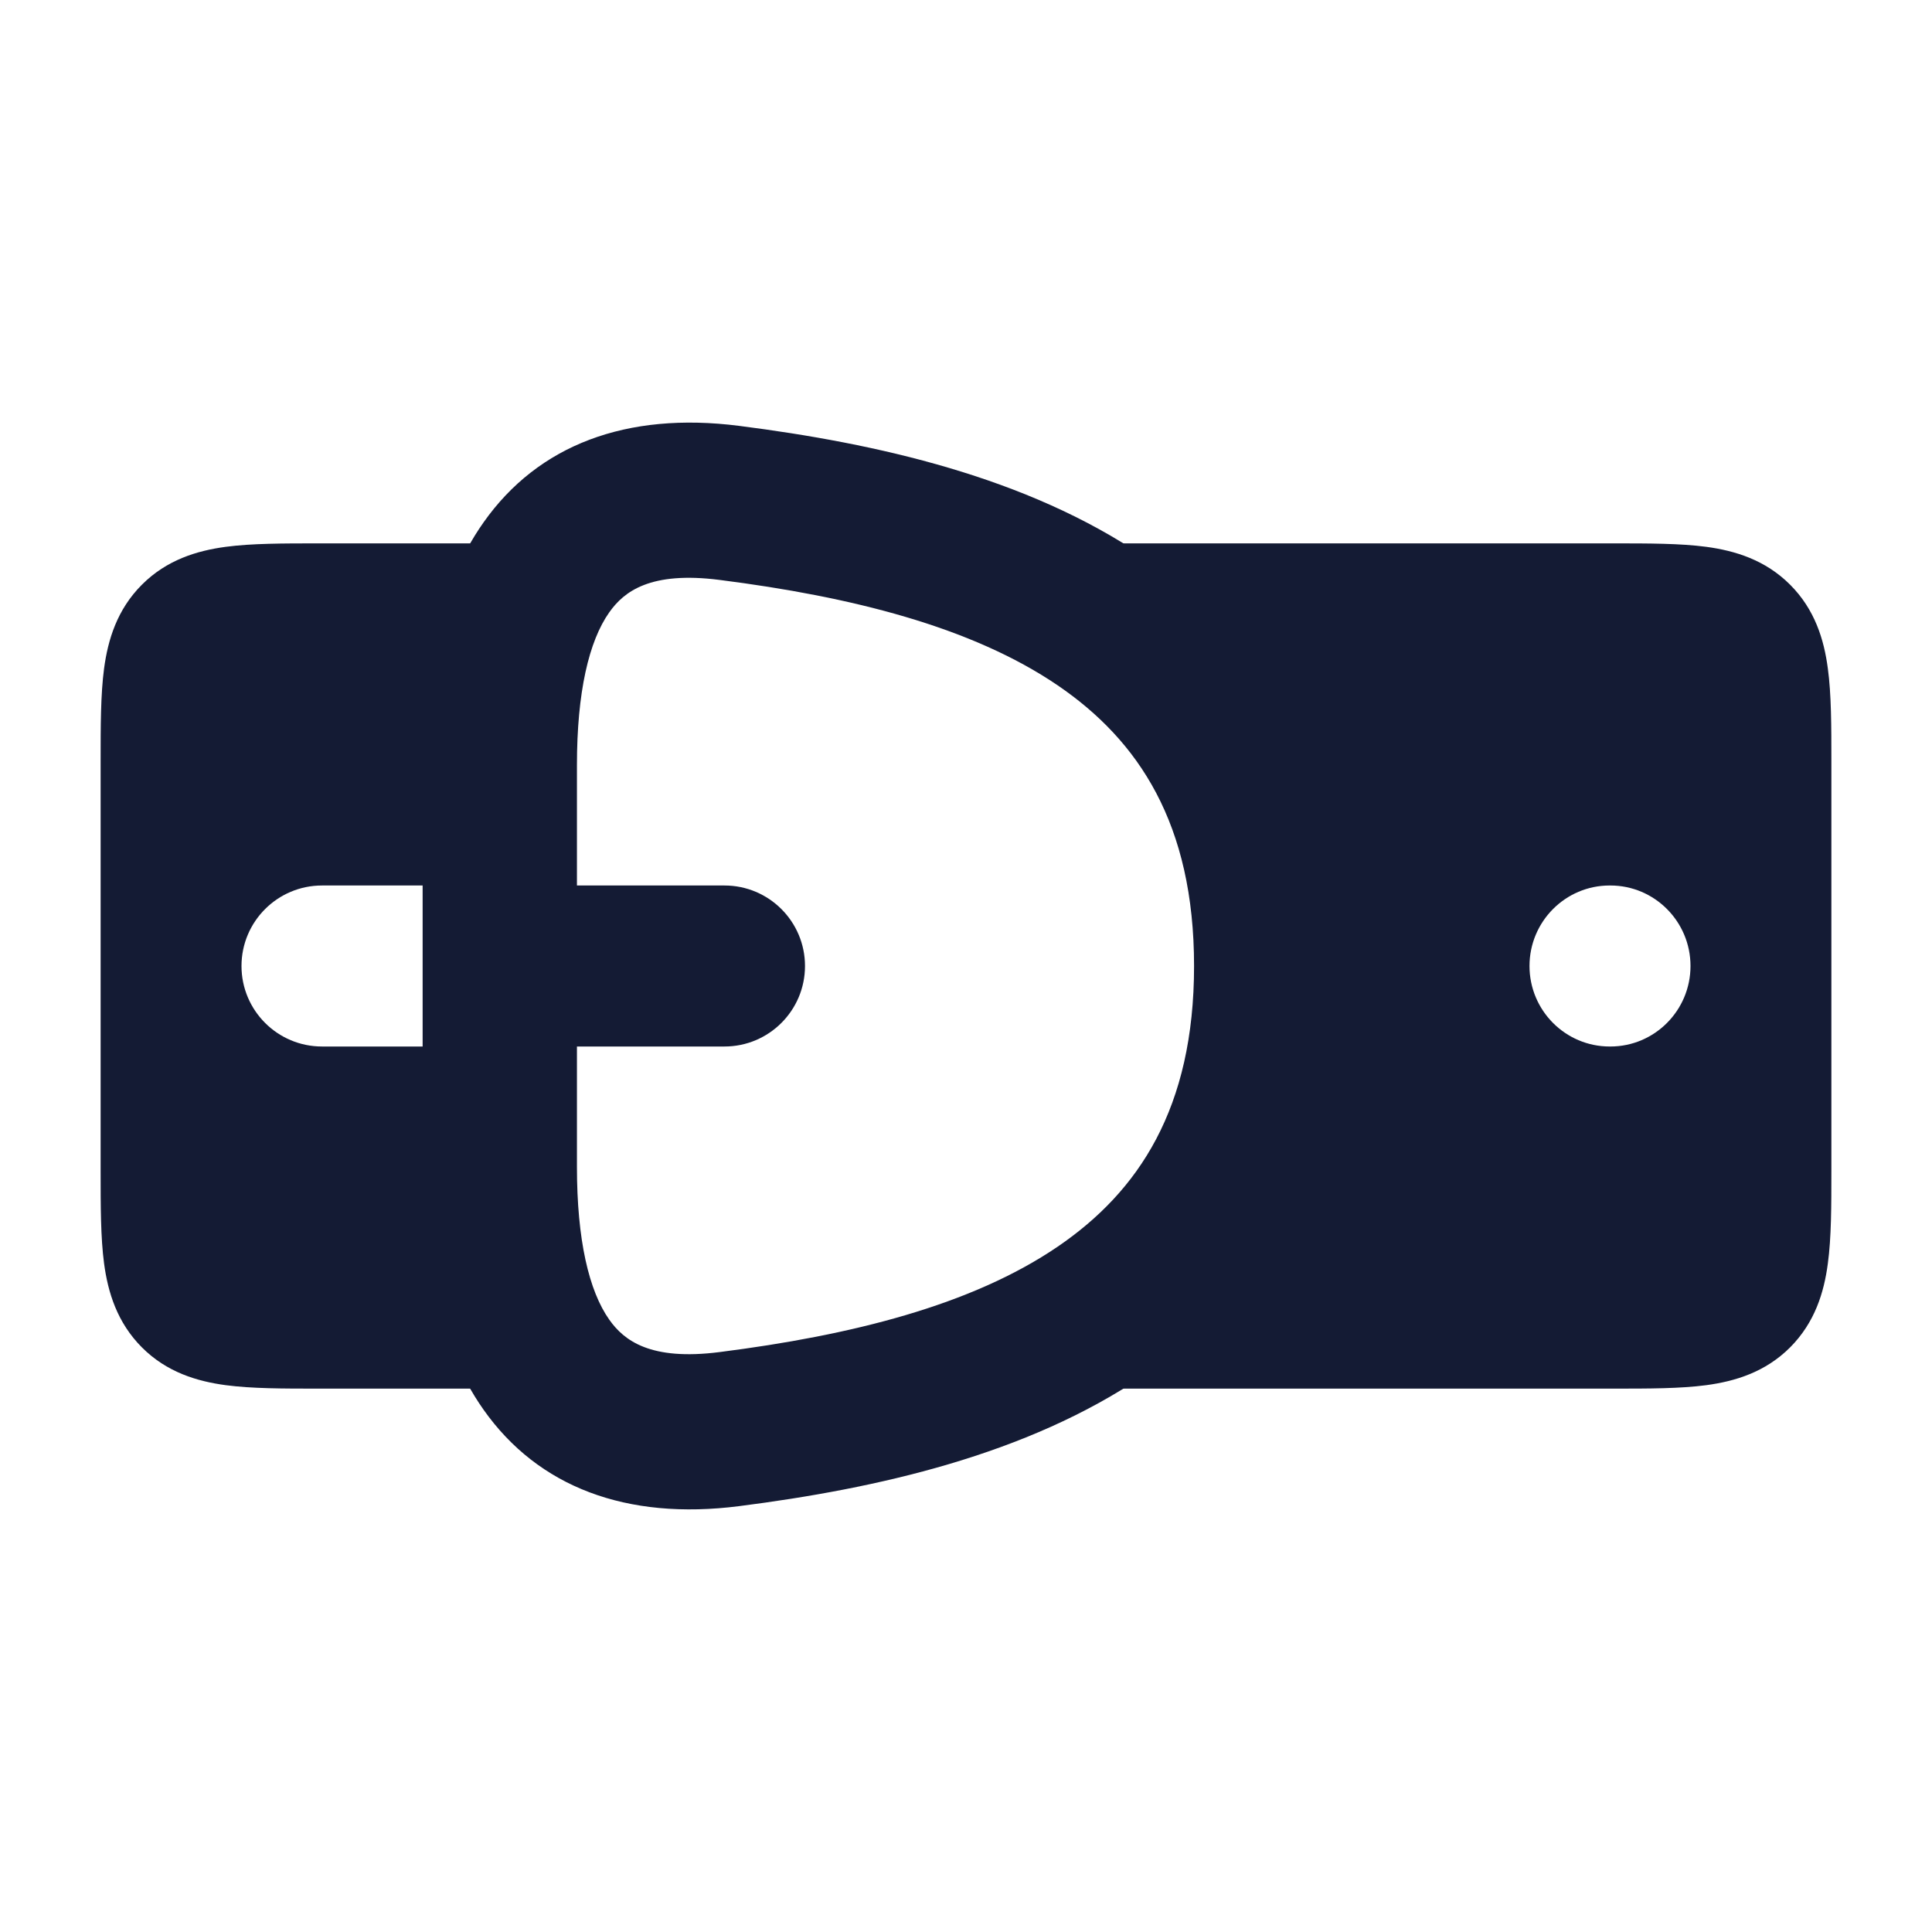 <svg width="24" height="24" viewBox="0 0 24 24" fill="none" xmlns="http://www.w3.org/2000/svg">
<path d="M6 11H9C9.552 11 10 11.448 10 12C10 12.552 9.552 13 9 13H6V11Z" fill="#141B34"/>
<path fill-rule="evenodd" clip-rule="evenodd" d="M6.007 6.489C6.685 5.527 7.782 5.112 9.18 5.29C10.887 5.508 12.757 5.924 14.216 6.919C15.745 7.961 16.75 9.591 16.75 12C16.75 14.409 15.745 16.04 14.216 17.081C12.757 18.076 10.887 18.492 9.18 18.71C7.782 18.888 6.685 18.473 6.007 17.512C5.399 16.651 5.25 15.513 5.25 14.496V9.504C5.25 8.487 5.399 7.349 6.007 6.489ZM7.569 7.606C7.315 7.965 7.167 8.6 7.167 9.504V14.496C7.167 15.4 7.315 16.035 7.569 16.394C7.752 16.653 8.08 16.906 8.939 16.796C10.573 16.588 12.069 16.216 13.141 15.485C14.143 14.801 14.833 13.769 14.833 12C14.833 10.232 14.143 9.199 13.141 8.515C12.069 7.785 10.573 7.412 8.939 7.204C8.08 7.094 7.752 7.347 7.569 7.606Z" fill="#141B34"/>
<path fill-rule="evenodd" clip-rule="evenodd" d="M3.955 17.25H3.955H3.955L7.024 17.25V13H4C3.448 13 3 12.552 3 12C3 11.448 3.448 11 4 11H7.024V6.75L3.955 6.75C3.522 6.75 3.126 6.75 2.803 6.793C2.447 6.841 2.072 6.954 1.763 7.263C1.454 7.572 1.341 7.947 1.293 8.303C1.25 8.626 1.25 9.023 1.25 9.455L1.25 14.545C1.25 14.978 1.25 15.374 1.293 15.697C1.341 16.053 1.454 16.428 1.763 16.738C2.072 17.047 2.447 17.159 2.803 17.207C3.126 17.25 3.522 17.25 3.955 17.25Z" fill="#141B34"/>
<path fill-rule="evenodd" clip-rule="evenodd" d="M22.237 7.263C21.928 6.954 21.552 6.841 21.197 6.793C20.874 6.75 20.477 6.75 20.044 6.75L12.543 6.75L13.389 7.936C14.101 8.934 14.838 9.978 15.054 11.252C15.26 12.469 15.003 14.021 13.411 16.035L12.451 17.25L20.044 17.25H20.044H20.044C20.477 17.25 20.874 17.25 21.197 17.207C21.552 17.159 21.928 17.047 22.237 16.738C22.546 16.428 22.659 16.053 22.706 15.697C22.75 15.374 22.75 14.978 22.75 14.545V14.545V14.545V9.455V9.455V9.455C22.75 9.023 22.75 8.626 22.706 8.303C22.659 7.947 22.546 7.572 22.237 7.263ZM19.995 11C19.446 11 19 11.448 19 12C19 12.552 19.446 13 19.996 13H20.005C20.554 13 21 12.552 21 12C21 11.448 20.554 11 20.005 11H19.995Z" fill="#141B34"/>
</svg>
